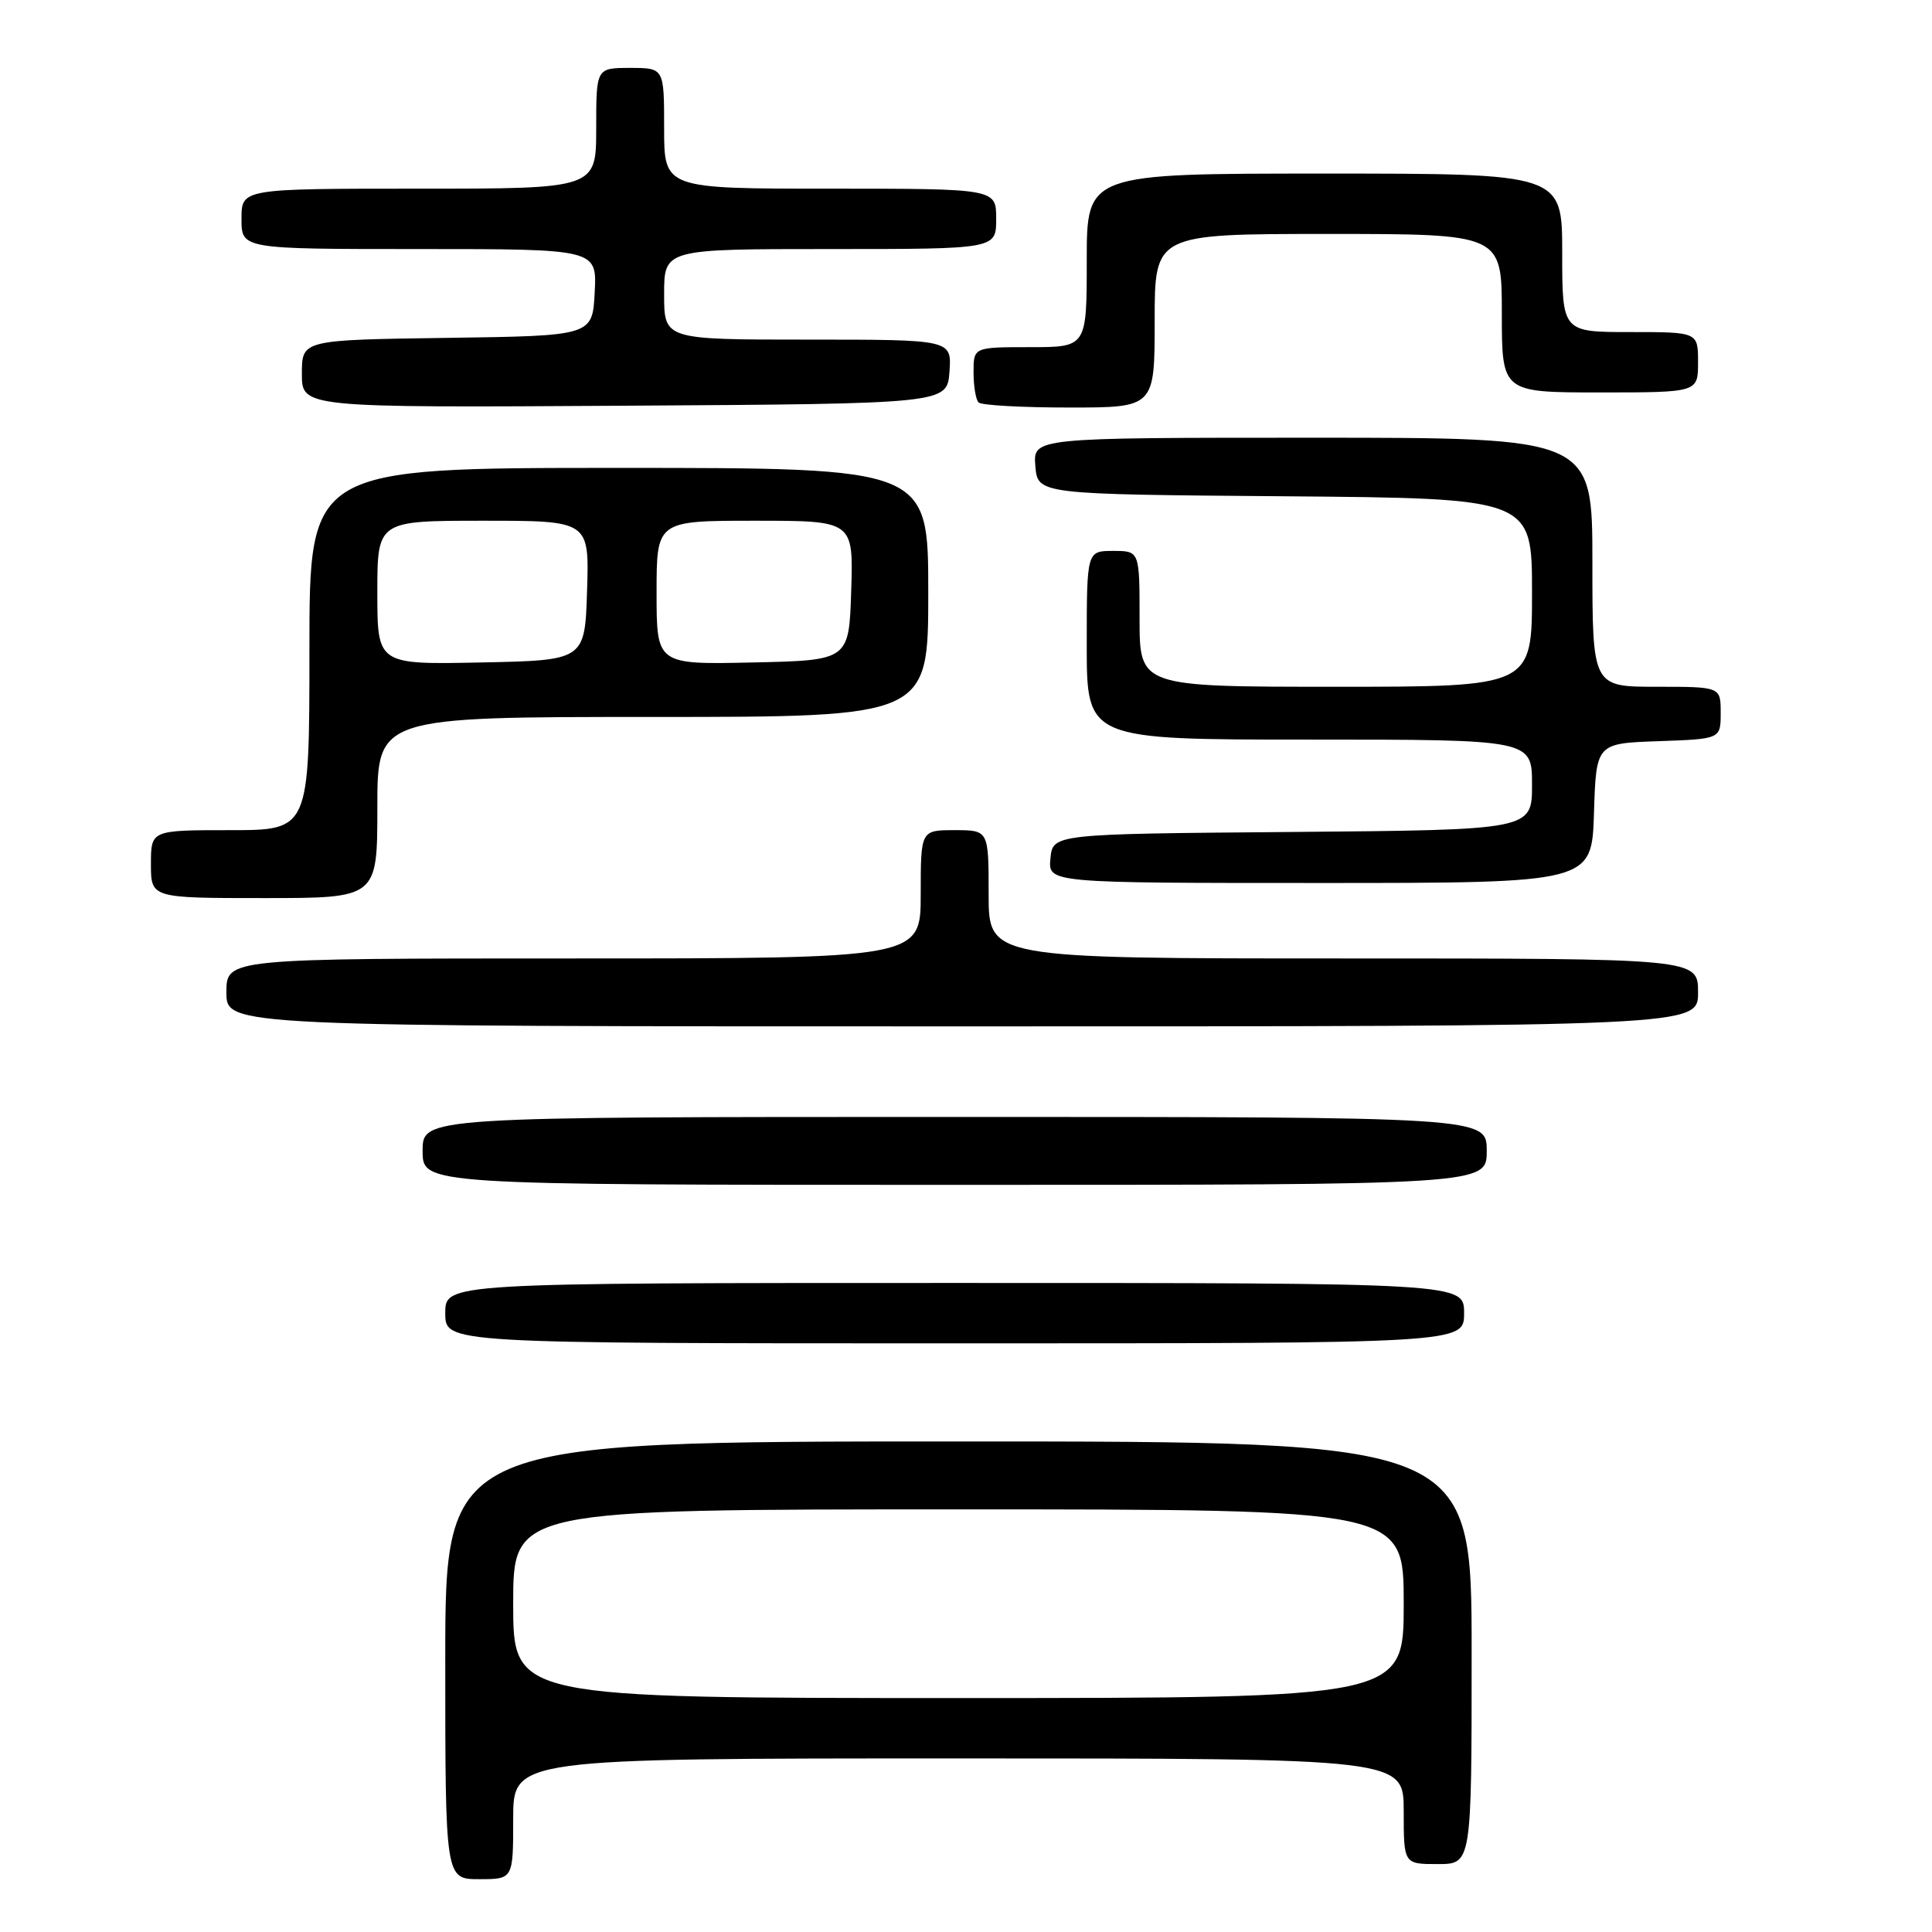 <?xml version="1.0" encoding="UTF-8" standalone="no"?>
<!DOCTYPE svg PUBLIC "-//W3C//DTD SVG 1.1//EN" "http://www.w3.org/Graphics/SVG/1.1/DTD/svg11.dtd" >
<svg xmlns="http://www.w3.org/2000/svg" xmlns:xlink="http://www.w3.org/1999/xlink" version="1.1" viewBox="0 0 256 256">
 <g >
 <path fill="currentColor"
d=" M 68.00 241.00 C 68.00 233.00 68.00 233.00 127.00 233.00 C 186.00 233.00 186.00 233.00 186.00 240.00 C 186.00 247.00 186.00 247.00 190.50 247.00 C 195.00 247.00 195.00 247.00 195.00 219.00 C 195.00 191.00 195.00 191.00 127.00 191.00 C 59.00 191.00 59.00 191.00 59.00 220.00 C 59.00 249.00 59.00 249.00 63.50 249.00 C 68.00 249.00 68.00 249.00 68.00 241.00 Z  M 194.00 174.00 C 194.00 170.00 194.00 170.00 126.50 170.00 C 59.00 170.00 59.00 170.00 59.00 174.00 C 59.00 178.00 59.00 178.00 126.50 178.00 C 194.00 178.00 194.00 178.00 194.00 174.00 Z  M 197.00 152.50 C 197.00 148.00 197.00 148.00 126.50 148.00 C 56.00 148.00 56.00 148.00 56.00 152.50 C 56.00 157.00 56.00 157.00 126.50 157.00 C 197.00 157.00 197.00 157.00 197.00 152.50 Z  M 225.00 131.50 C 225.00 127.00 225.00 127.00 178.00 127.00 C 131.00 127.00 131.00 127.00 131.00 118.50 C 131.00 110.00 131.00 110.00 126.50 110.00 C 122.00 110.00 122.00 110.00 122.00 118.50 C 122.00 127.00 122.00 127.00 76.00 127.00 C 30.00 127.00 30.00 127.00 30.00 131.50 C 30.00 136.00 30.00 136.00 127.50 136.00 C 225.00 136.00 225.00 136.00 225.00 131.50 Z  M 50.00 107.00 C 50.00 95.00 50.00 95.00 86.50 95.00 C 123.00 95.00 123.00 95.00 123.00 78.50 C 123.00 62.00 123.00 62.00 82.00 62.00 C 41.00 62.00 41.00 62.00 41.00 86.00 C 41.00 110.00 41.00 110.00 30.50 110.00 C 20.00 110.00 20.00 110.00 20.00 114.50 C 20.00 119.00 20.00 119.00 35.00 119.00 C 50.00 119.00 50.00 119.00 50.00 107.00 Z  M 211.21 107.75 C 211.50 98.50 211.50 98.50 219.75 98.21 C 228.00 97.92 228.00 97.92 228.00 94.46 C 228.00 91.00 228.00 91.00 219.50 91.00 C 211.00 91.00 211.00 91.00 211.00 74.50 C 211.00 58.00 211.00 58.00 173.94 58.00 C 136.88 58.00 136.88 58.00 137.19 61.75 C 137.50 65.50 137.50 65.50 170.25 65.76 C 203.00 66.03 203.00 66.03 203.00 78.51 C 203.00 91.00 203.00 91.00 177.00 91.00 C 151.00 91.00 151.00 91.00 151.00 82.00 C 151.00 73.00 151.00 73.00 147.50 73.00 C 144.00 73.00 144.00 73.00 144.00 85.50 C 144.00 98.00 144.00 98.00 173.50 98.00 C 203.00 98.00 203.00 98.00 203.00 103.99 C 203.00 109.97 203.00 109.97 171.25 110.24 C 139.50 110.50 139.50 110.50 139.19 113.75 C 138.87 117.00 138.87 117.00 174.90 117.00 C 210.92 117.00 210.92 117.00 211.21 107.75 Z  M 125.81 49.25 C 126.11 45.00 126.11 45.00 107.06 45.00 C 88.00 45.00 88.00 45.00 88.00 39.00 C 88.00 33.00 88.00 33.00 110.00 33.00 C 132.00 33.00 132.00 33.00 132.00 29.00 C 132.00 25.00 132.00 25.00 110.00 25.00 C 88.00 25.00 88.00 25.00 88.00 17.00 C 88.00 9.00 88.00 9.00 83.50 9.00 C 79.00 9.00 79.00 9.00 79.00 17.00 C 79.00 25.00 79.00 25.00 55.50 25.00 C 32.00 25.00 32.00 25.00 32.00 29.00 C 32.00 33.00 32.00 33.00 55.55 33.00 C 79.10 33.00 79.10 33.00 78.80 38.75 C 78.50 44.50 78.50 44.50 59.25 44.77 C 40.00 45.04 40.00 45.04 40.00 49.53 C 40.00 54.02 40.00 54.02 82.75 53.76 C 125.50 53.50 125.50 53.50 125.81 49.25 Z  M 153.00 42.50 C 153.00 31.00 153.00 31.00 176.00 31.00 C 199.00 31.00 199.00 31.00 199.00 41.50 C 199.00 52.00 199.00 52.00 212.00 52.00 C 225.00 52.00 225.00 52.00 225.00 48.00 C 225.00 44.00 225.00 44.00 216.00 44.00 C 207.00 44.00 207.00 44.00 207.00 33.50 C 207.00 23.00 207.00 23.00 175.50 23.00 C 144.00 23.00 144.00 23.00 144.00 34.50 C 144.00 46.00 144.00 46.00 136.50 46.00 C 129.00 46.00 129.00 46.00 129.00 49.33 C 129.00 51.17 129.30 52.97 129.67 53.33 C 130.03 53.70 135.43 54.00 141.67 54.00 C 153.00 54.00 153.00 54.00 153.00 42.50 Z  M 68.00 212.50 C 68.00 200.00 68.00 200.00 127.00 200.00 C 186.00 200.00 186.00 200.00 186.00 212.50 C 186.00 225.00 186.00 225.00 127.00 225.00 C 68.00 225.00 68.00 225.00 68.00 212.50 Z  M 50.00 78.53 C 50.00 69.00 50.00 69.00 64.04 69.00 C 78.08 69.00 78.08 69.00 77.79 78.25 C 77.50 87.50 77.50 87.50 63.75 87.78 C 50.00 88.06 50.00 88.06 50.00 78.53 Z  M 87.00 78.53 C 87.00 69.00 87.00 69.00 100.04 69.00 C 113.08 69.00 113.08 69.00 112.79 78.25 C 112.50 87.50 112.50 87.50 99.75 87.78 C 87.00 88.06 87.00 88.06 87.00 78.53 Z "/>
</g>
</svg>